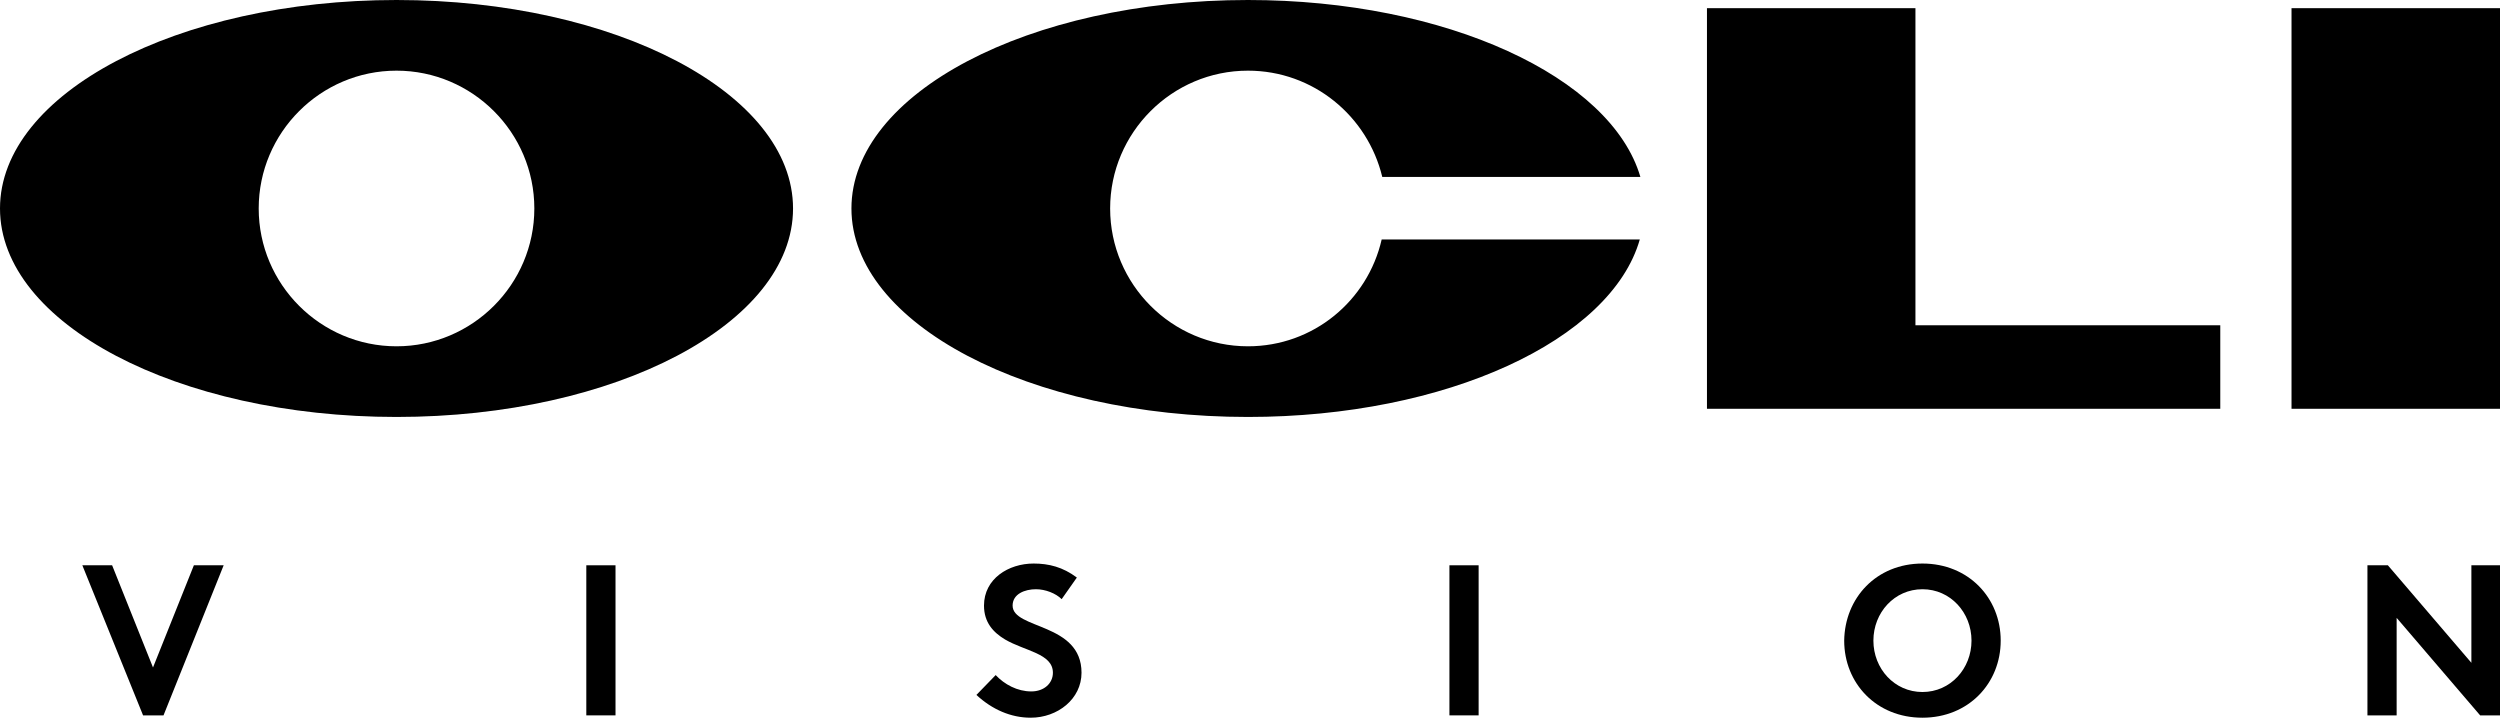 <?xml version="1.0" encoding="utf-8"?>
<!-- Generator: Adobe Illustrator 22.1.0, SVG Export Plug-In . SVG Version: 6.00 Build 0)  -->
<svg version="1.1" id="Layer_1" xmlns="http://www.w3.org/2000/svg" xmlns:xlink="http://www.w3.org/1999/xlink" x="0px" y="0px"
	 viewBox="0 0 428.1 122.9" style="enable-background:new 0 0 428.1 122.9;" xml:space="preserve">
<style type="text/css">
	.st0{fill:#000000;}
</style>
<g>
	<g>
		<g>
			<g>
				<polygon class="st0" points="328,1.4 292.3,1.4 292.3,70 380.2,70 380.2,55.7 328,55.7 				"/>
				<rect x="392.4" y="1.4" class="st0" width="35.7" height="68.6"/>
				<path class="st0" d="M213.7,59.3c-13,0-23.6-10.6-23.6-23.6s10.6-23.6,23.6-23.6c11.2,0,20.5,7.8,23,18.2h44.2
					C275.9,13.2,247.7,0,213.7,0c-37.5,0-67.9,16-67.9,35.7s30.4,35.7,67.9,35.7c34,0,62.2-13.2,67.1-30.4h-44.2
					C234.2,51.5,224.9,59.3,213.7,59.3z"/>
				<path class="st0" d="M67.9,0C30.4,0,0,16,0,35.7s30.4,35.7,67.9,35.7s67.9-16,67.9-35.7S105.4,0,67.9,0z M67.9,59.3
					c-13,0-23.6-10.6-23.6-23.6s10.6-23.6,23.6-23.6s23.6,10.6,23.6,23.6S80.9,59.3,67.9,59.3z"/>
			</g>
		</g>
	</g>
	<g>
		<path class="st0" d="M14.1,96.8h5.1l7,17.5l7-17.5h5.1L28,122.5h-3.5L14.1,96.8z"/>
		<path class="st0" d="M100.4,96.8h5v25.7h-5V96.8z"/>
		<path class="st0" d="M170.5,115.6c1.5,1.6,3.7,2.8,6.1,2.8c2.2,0,3.7-1.4,3.7-3.2c0-3.3-4.8-3.7-8.2-5.7c-2-1.2-3.6-2.9-3.6-5.8
			c0-4.6,4.2-7.2,8.5-7.2c2.6,0,5,0.6,7.4,2.4l-2.6,3.7c-1-1-2.8-1.7-4.4-1.7c-1.9,0-4,0.8-4,2.8c0,4.1,11.8,2.9,11.8,11.5
			c0,4.5-4.1,7.7-8.7,7.7c-3.4,0-6.6-1.4-9.3-3.9L170.5,115.6z"/>
		<path class="st0" d="M248.2,96.8h5v25.7h-5V96.8z"/>
		<path class="st0" d="M329.2,96.5c7.9,0,13.4,5.9,13.4,13.2c0,7.3-5.5,13.2-13.4,13.2s-13.4-5.9-13.4-13.2
			C315.9,102.4,321.3,96.5,329.2,96.5z M329.2,118.5c4.8,0,8.4-4,8.4-8.8s-3.6-8.8-8.4-8.8s-8.4,4-8.4,8.8S324.4,118.5,329.2,118.5z
			"/>
		<path class="st0" d="M405.4,96.8h3.5l14.3,16.7V96.8h5v25.7h-3.5l-14.3-16.7v16.7h-5V96.8z"/>
	</g>
</g>
</svg>

